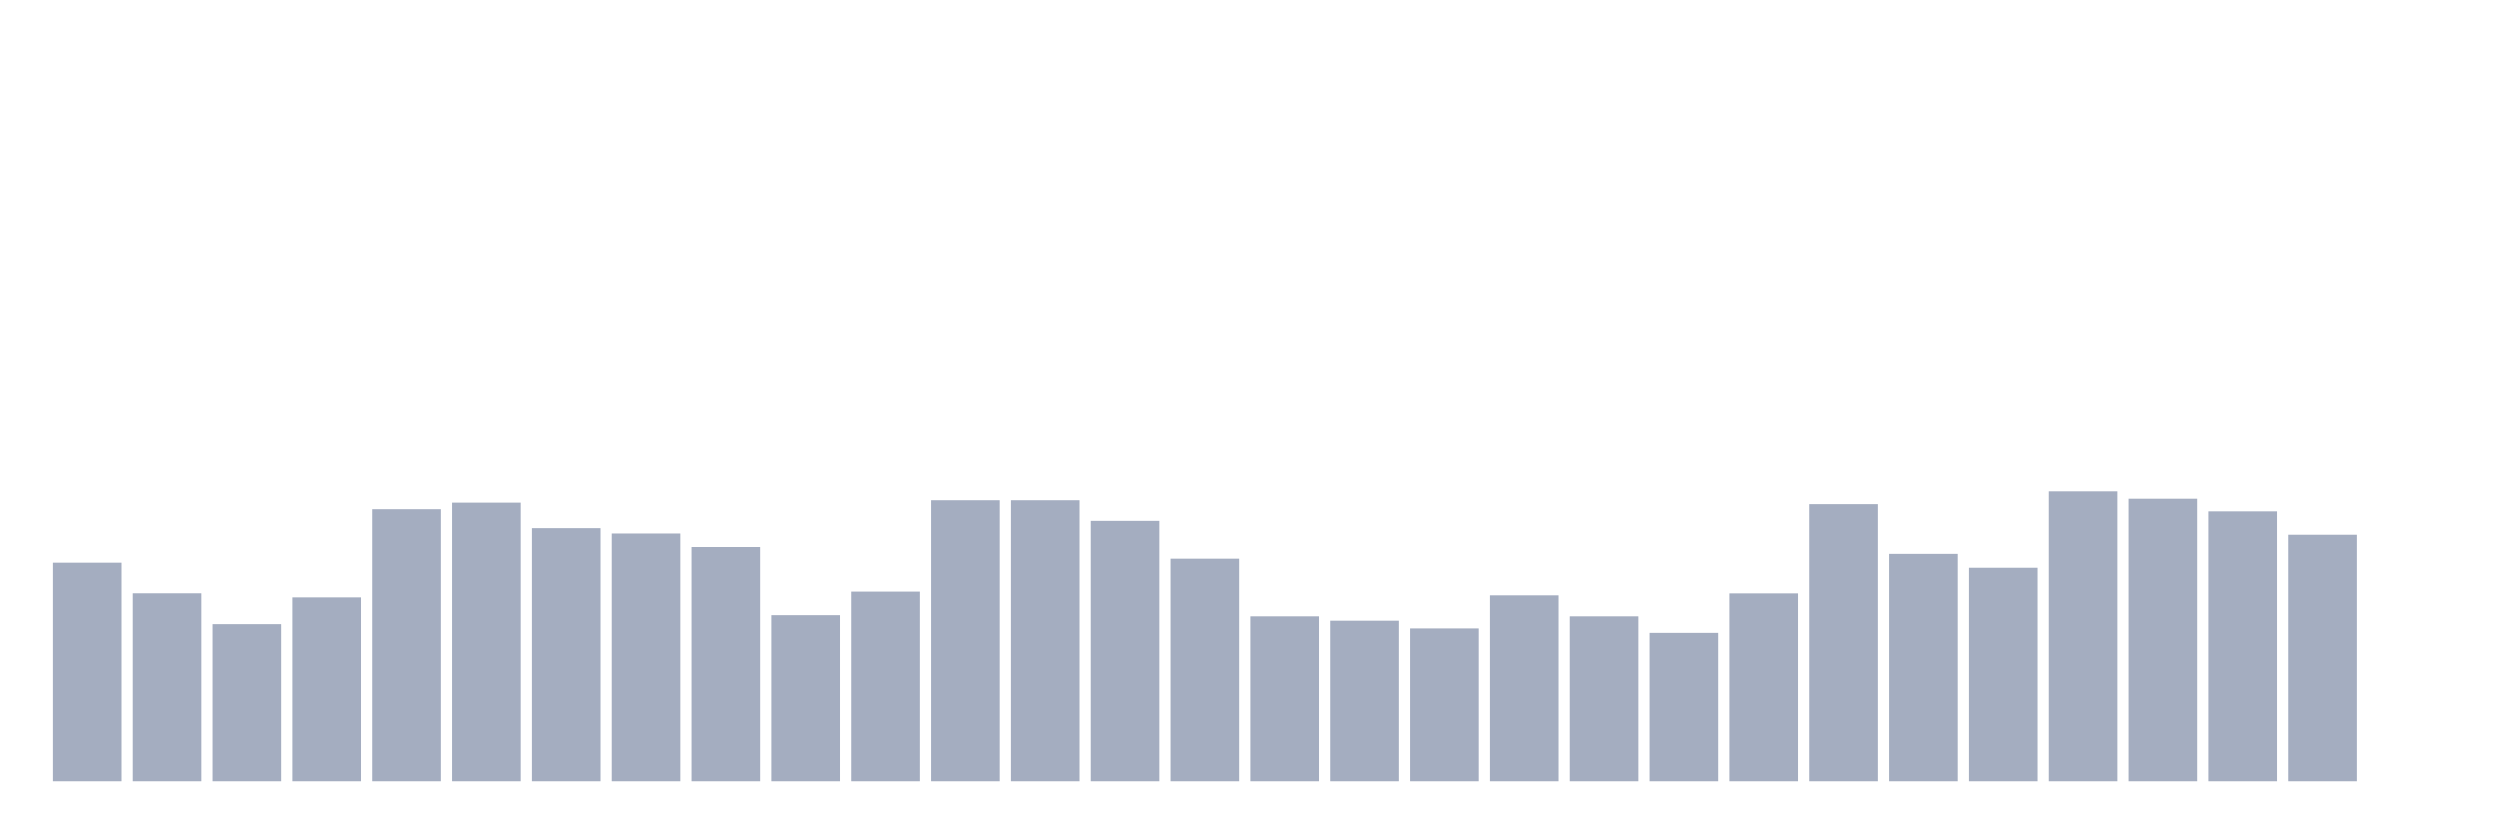 <svg xmlns="http://www.w3.org/2000/svg" viewBox="0 0 480 160"><g transform="translate(10,10)"><rect class="bar" x="0.153" width="13.175" y="98.031" height="41.969" fill="rgb(164,173,192)"></rect><rect class="bar" x="15.482" width="13.175" y="103.907" height="36.093" fill="rgb(164,173,192)"></rect><rect class="bar" x="30.81" width="13.175" y="109.834" height="30.166" fill="rgb(164,173,192)"></rect><rect class="bar" x="46.138" width="13.175" y="104.693" height="35.307" fill="rgb(164,173,192)"></rect><rect class="bar" x="61.466" width="13.175" y="87.765" height="52.235" fill="rgb(164,173,192)"></rect><rect class="bar" x="76.794" width="13.175" y="86.501" height="53.499" fill="rgb(164,173,192)"></rect><rect class="bar" x="92.123" width="13.175" y="91.403" height="48.597" fill="rgb(164,173,192)"></rect><rect class="bar" x="107.451" width="13.175" y="92.428" height="47.572" fill="rgb(164,173,192)"></rect><rect class="bar" x="122.779" width="13.175" y="95.024" height="44.976" fill="rgb(164,173,192)"></rect><rect class="bar" x="138.107" width="13.175" y="108.109" height="31.891" fill="rgb(164,173,192)"></rect><rect class="bar" x="153.436" width="13.175" y="103.582" height="36.418" fill="rgb(164,173,192)"></rect><rect class="bar" x="168.764" width="13.175" y="86.04" height="53.96" fill="rgb(164,173,192)"></rect><rect class="bar" x="184.092" width="13.175" y="86.04" height="53.96" fill="rgb(164,173,192)"></rect><rect class="bar" x="199.42" width="13.175" y="90.002" height="49.998" fill="rgb(164,173,192)"></rect><rect class="bar" x="214.748" width="13.175" y="97.262" height="42.738" fill="rgb(164,173,192)"></rect><rect class="bar" x="230.077" width="13.175" y="108.331" height="31.669" fill="rgb(164,173,192)"></rect><rect class="bar" x="245.405" width="13.175" y="109.168" height="30.832" fill="rgb(164,173,192)"></rect><rect class="bar" x="260.733" width="13.175" y="110.654" height="29.346" fill="rgb(164,173,192)"></rect><rect class="bar" x="276.061" width="13.175" y="104.3" height="35.7" fill="rgb(164,173,192)"></rect><rect class="bar" x="291.39" width="13.175" y="108.331" height="31.669" fill="rgb(164,173,192)"></rect><rect class="bar" x="306.718" width="13.175" y="111.508" height="28.492" fill="rgb(164,173,192)"></rect><rect class="bar" x="322.046" width="13.175" y="103.924" height="36.076" fill="rgb(164,173,192)"></rect><rect class="bar" x="337.374" width="13.175" y="86.791" height="53.209" fill="rgb(164,173,192)"></rect><rect class="bar" x="352.702" width="13.175" y="96.34" height="43.66" fill="rgb(164,173,192)"></rect><rect class="bar" x="368.031" width="13.175" y="99.004" height="40.996" fill="rgb(164,173,192)"></rect><rect class="bar" x="383.359" width="13.175" y="84.331" height="55.669" fill="rgb(164,173,192)"></rect><rect class="bar" x="398.687" width="13.175" y="85.749" height="54.251" fill="rgb(164,173,192)"></rect><rect class="bar" x="414.015" width="13.175" y="88.175" height="51.825" fill="rgb(164,173,192)"></rect><rect class="bar" x="429.344" width="13.175" y="92.667" height="47.333" fill="rgb(164,173,192)"></rect><rect class="bar" x="444.672" width="13.175" y="140" height="0" fill="rgb(164,173,192)"></rect></g></svg>